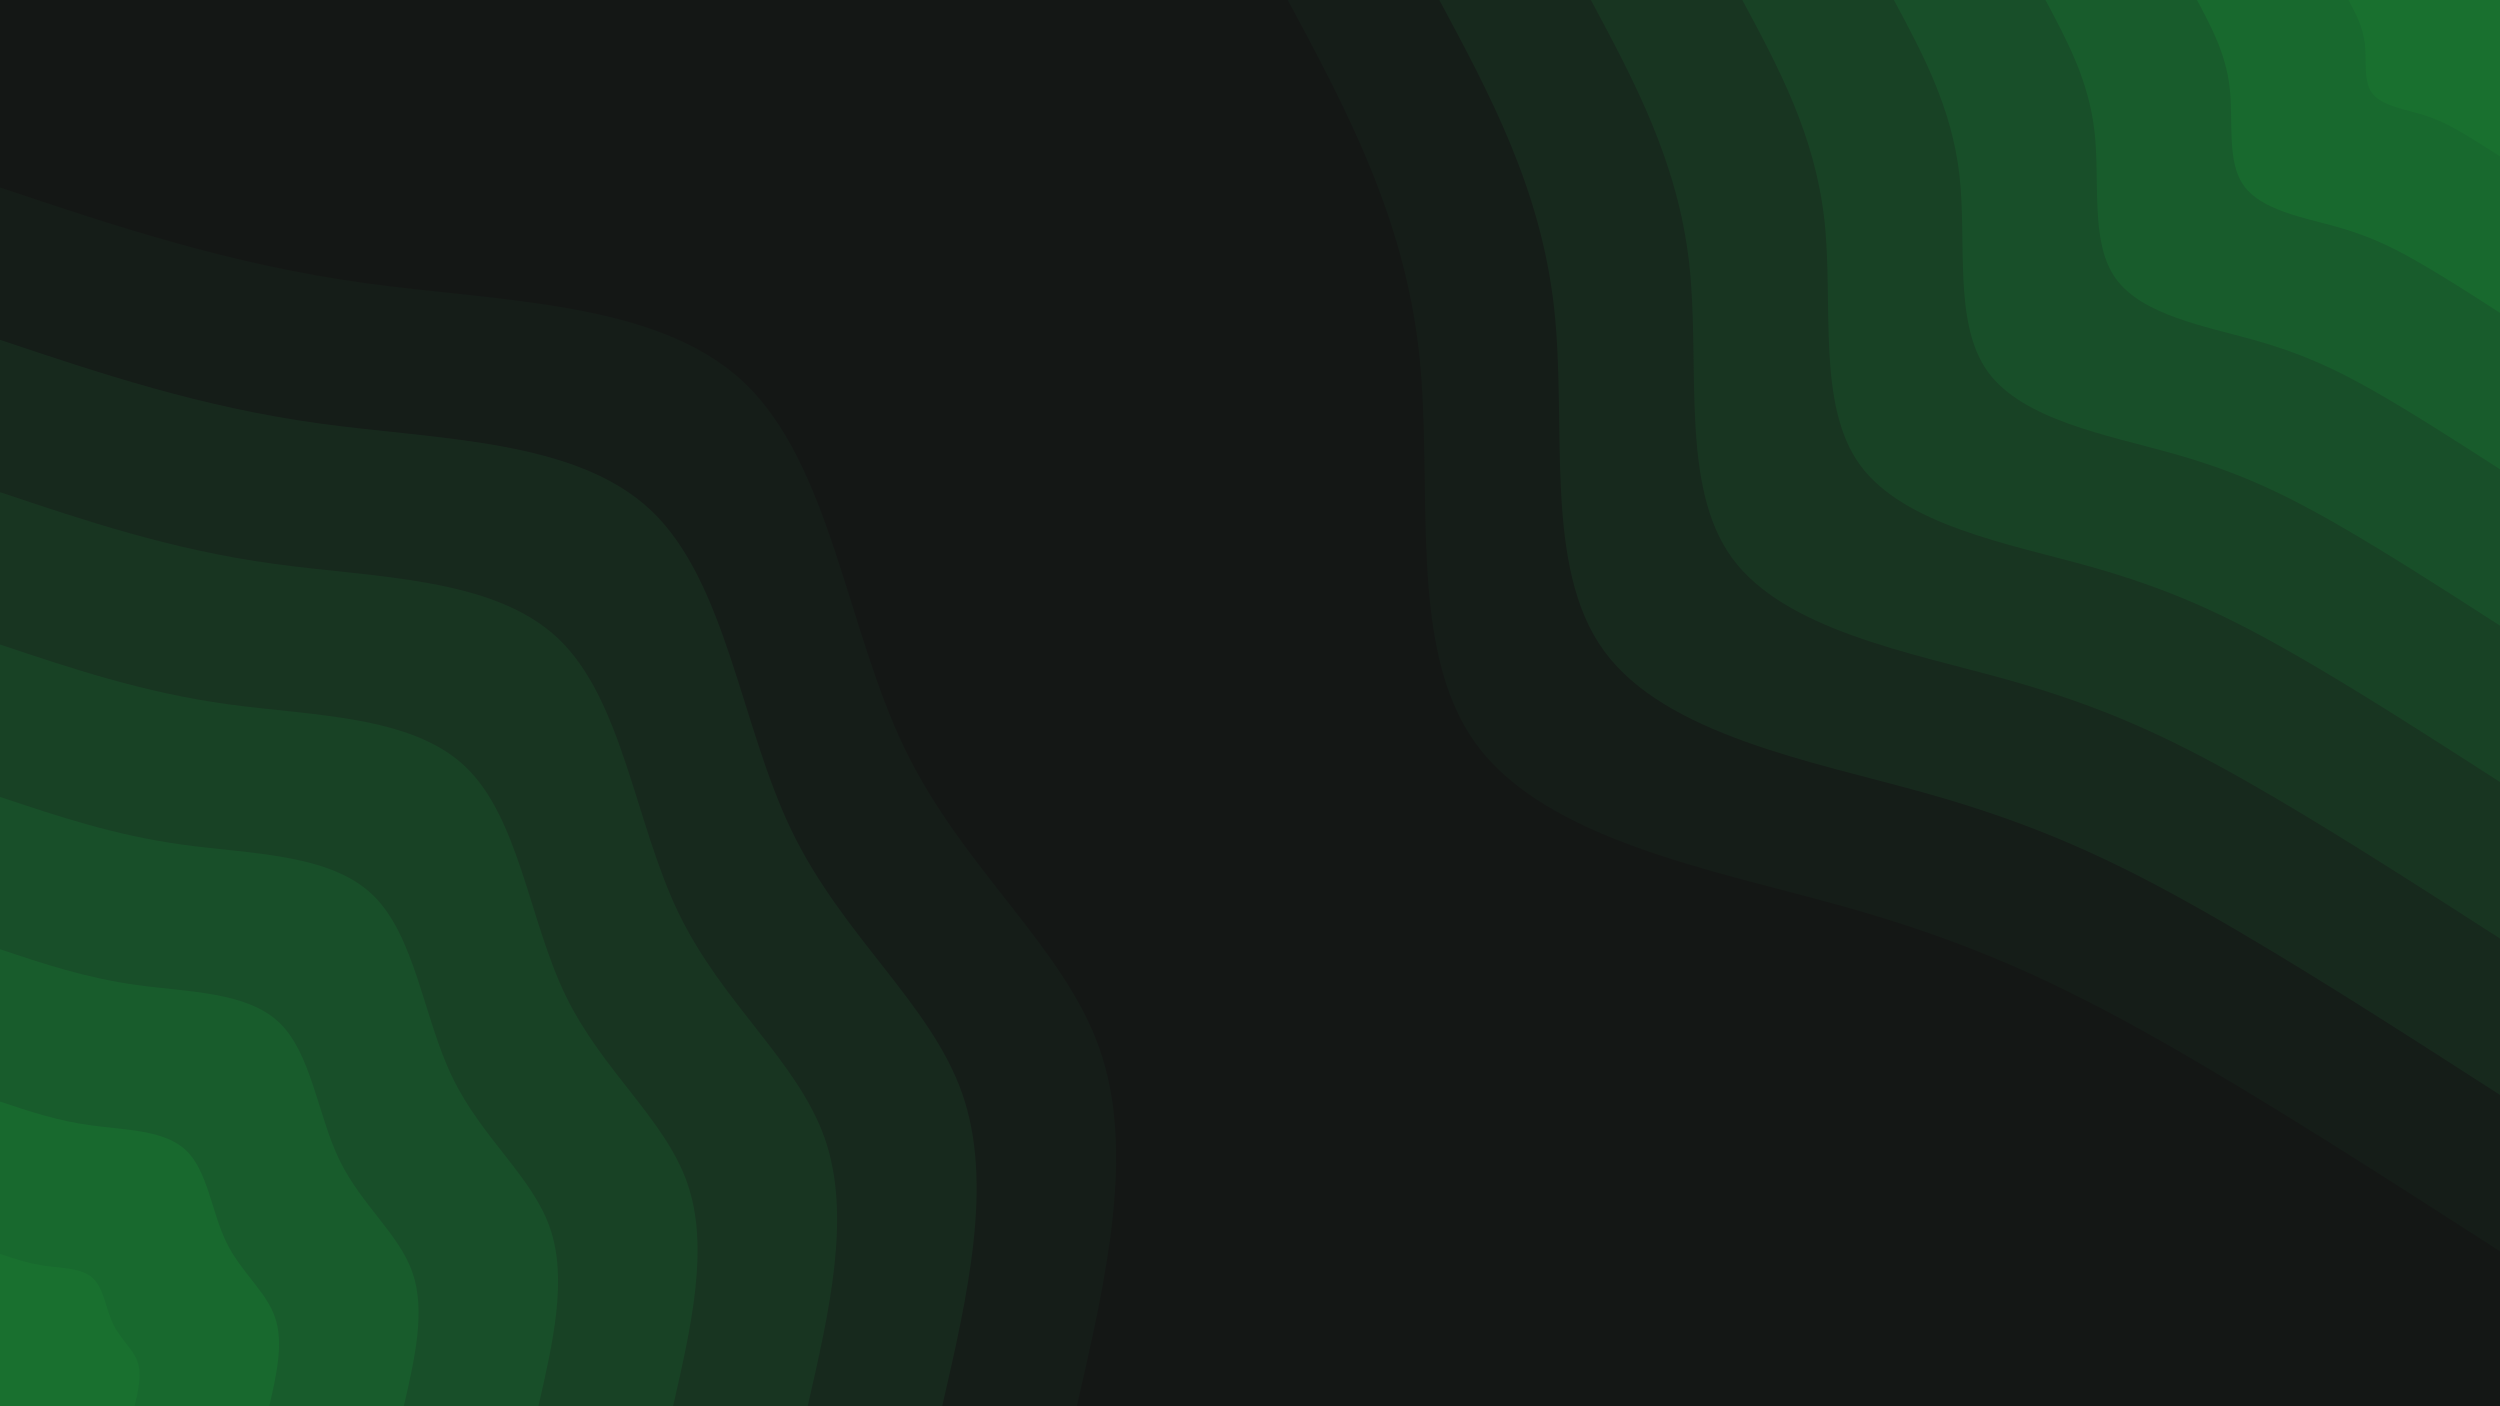 <svg id="visual" viewBox="0 0 1920 1080" width="1920" height="1080" xmlns="http://www.w3.org/2000/svg" xmlns:xlink="http://www.w3.org/1999/xlink" version="1.1"><rect x="0" y="0" width="1920" height="1080" fill="#141715"></rect><defs><linearGradient id="grad1_0" x1="43.8%" y1="0%" x2="100%" y2="100%"><stop offset="14.444%" stop-color="#19702f" stop-opacity="1"></stop><stop offset="85.556%" stop-color="#19702f" stop-opacity="1"></stop></linearGradient></defs><defs><linearGradient id="grad1_1" x1="43.8%" y1="0%" x2="100%" y2="100%"><stop offset="14.444%" stop-color="#19702f" stop-opacity="1"></stop><stop offset="85.556%" stop-color="#18622d" stop-opacity="1"></stop></linearGradient></defs><defs><linearGradient id="grad1_2" x1="43.8%" y1="0%" x2="100%" y2="100%"><stop offset="14.444%" stop-color="#18552b" stop-opacity="1"></stop><stop offset="85.556%" stop-color="#18622d" stop-opacity="1"></stop></linearGradient></defs><defs><linearGradient id="grad1_3" x1="43.8%" y1="0%" x2="100%" y2="100%"><stop offset="14.444%" stop-color="#18552b" stop-opacity="1"></stop><stop offset="85.556%" stop-color="#184827" stop-opacity="1"></stop></linearGradient></defs><defs><linearGradient id="grad1_4" x1="43.8%" y1="0%" x2="100%" y2="100%"><stop offset="14.444%" stop-color="#183b24" stop-opacity="1"></stop><stop offset="85.556%" stop-color="#184827" stop-opacity="1"></stop></linearGradient></defs><defs><linearGradient id="grad1_5" x1="43.8%" y1="0%" x2="100%" y2="100%"><stop offset="14.444%" stop-color="#183b24" stop-opacity="1"></stop><stop offset="85.556%" stop-color="#172f1f" stop-opacity="1"></stop></linearGradient></defs><defs><linearGradient id="grad1_6" x1="43.8%" y1="0%" x2="100%" y2="100%"><stop offset="14.444%" stop-color="#16231a" stop-opacity="1"></stop><stop offset="85.556%" stop-color="#172f1f" stop-opacity="1"></stop></linearGradient></defs><defs><linearGradient id="grad1_7" x1="43.8%" y1="0%" x2="100%" y2="100%"><stop offset="14.444%" stop-color="#16231a" stop-opacity="1"></stop><stop offset="85.556%" stop-color="#141715" stop-opacity="1"></stop></linearGradient></defs><defs><linearGradient id="grad2_0" x1="0%" y1="0%" x2="56.3%" y2="100%"><stop offset="14.444%" stop-color="#19702f" stop-opacity="1"></stop><stop offset="85.556%" stop-color="#19702f" stop-opacity="1"></stop></linearGradient></defs><defs><linearGradient id="grad2_1" x1="0%" y1="0%" x2="56.3%" y2="100%"><stop offset="14.444%" stop-color="#18622d" stop-opacity="1"></stop><stop offset="85.556%" stop-color="#19702f" stop-opacity="1"></stop></linearGradient></defs><defs><linearGradient id="grad2_2" x1="0%" y1="0%" x2="56.3%" y2="100%"><stop offset="14.444%" stop-color="#18622d" stop-opacity="1"></stop><stop offset="85.556%" stop-color="#18552b" stop-opacity="1"></stop></linearGradient></defs><defs><linearGradient id="grad2_3" x1="0%" y1="0%" x2="56.3%" y2="100%"><stop offset="14.444%" stop-color="#184827" stop-opacity="1"></stop><stop offset="85.556%" stop-color="#18552b" stop-opacity="1"></stop></linearGradient></defs><defs><linearGradient id="grad2_4" x1="0%" y1="0%" x2="56.3%" y2="100%"><stop offset="14.444%" stop-color="#184827" stop-opacity="1"></stop><stop offset="85.556%" stop-color="#183b24" stop-opacity="1"></stop></linearGradient></defs><defs><linearGradient id="grad2_5" x1="0%" y1="0%" x2="56.3%" y2="100%"><stop offset="14.444%" stop-color="#172f1f" stop-opacity="1"></stop><stop offset="85.556%" stop-color="#183b24" stop-opacity="1"></stop></linearGradient></defs><defs><linearGradient id="grad2_6" x1="0%" y1="0%" x2="56.3%" y2="100%"><stop offset="14.444%" stop-color="#172f1f" stop-opacity="1"></stop><stop offset="85.556%" stop-color="#16231a" stop-opacity="1"></stop></linearGradient></defs><defs><linearGradient id="grad2_7" x1="0%" y1="0%" x2="56.3%" y2="100%"><stop offset="14.444%" stop-color="#141715" stop-opacity="1"></stop><stop offset="85.556%" stop-color="#16231a" stop-opacity="1"></stop></linearGradient></defs><g transform="translate(1920, 0)"><path d="M0 961C-90.3 902.9 -180.7 844.8 -259.9 799.8C-339.1 754.9 -407.1 723.2 -505.5 695.8C-603.9 668.3 -732.7 645 -786.4 571.3C-840.1 497.6 -818.7 373.4 -830.3 269.8C-841.9 166.1 -886.4 83.1 -931 0L0 0Z" fill="#151d18"></path><path d="M0 840.9C-79.1 790 -158.1 739.2 -227.4 699.9C-296.7 660.6 -356.2 632.8 -442.3 608.8C-528.4 584.7 -641.1 564.4 -688.1 499.9C-735.1 435.4 -716.3 326.7 -726.5 236.1C-736.6 145.4 -775.6 72.7 -814.6 0L0 0Z" fill="#17291d"></path><path d="M0 720.8C-67.8 677.2 -135.5 633.6 -194.9 599.9C-254.3 566.2 -305.3 542.4 -379.1 521.8C-452.9 501.2 -549.5 483.8 -589.8 428.5C-630 373.2 -614 280.1 -622.7 202.3C-631.4 124.6 -664.8 62.3 -698.2 0L0 0Z" fill="#183521"></path><path d="M0 600.6C-56.5 564.3 -112.9 528 -162.4 499.9C-211.9 471.8 -254.4 452 -315.9 434.8C-377.4 417.7 -457.9 403.2 -491.5 357.1C-525 311 -511.7 233.4 -518.9 168.6C-526.2 103.8 -554 51.9 -581.9 0L0 0Z" fill="#184225"></path><path d="M0 480.5C-45.2 451.4 -90.3 422.4 -129.9 399.9C-169.5 377.5 -203.5 361.6 -252.7 347.9C-301.9 334.1 -366.3 322.5 -393.2 285.7C-420 248.8 -409.3 186.7 -415.1 134.9C-420.9 83.1 -443.2 41.5 -465.5 0L0 0Z" fill="#184f29"></path><path d="M0 360.4C-33.9 338.6 -67.8 316.8 -97.5 299.9C-127.2 283.1 -152.7 271.2 -189.6 260.9C-226.5 250.6 -274.8 241.9 -294.9 214.2C-315 186.6 -307 140 -311.4 101.2C-315.7 62.3 -332.4 31.2 -349.1 0L0 0Z" fill="#185c2c"></path><path d="M0 240.3C-22.6 225.7 -45.2 211.2 -65 200C-84.8 188.7 -101.8 180.8 -126.4 173.9C-151 167.1 -183.2 161.3 -196.6 142.8C-210 124.4 -204.7 93.4 -207.6 67.4C-210.5 41.5 -221.6 20.8 -232.7 0L0 0Z" fill="#18692e"></path><path d="M0 120.1C-11.3 112.9 -22.6 105.6 -32.5 100C-42.4 94.4 -50.9 90.4 -63.2 87C-75.5 83.5 -91.6 80.6 -98.3 71.4C-105 62.2 -102.3 46.7 -103.8 33.7C-105.2 20.8 -110.8 10.4 -116.4 0L0 0Z" fill="#19702f"></path></g><g transform="translate(0, 1080)"><path d="M0 -936C88 -906.5 176.1 -877 280.3 -862.6C384.5 -848.2 504.9 -849 571.3 -786.4C637.7 -723.7 650.1 -597.6 694.9 -504.9C739.8 -412.2 817.1 -353 844.5 -274.4C872 -195.8 849.5 -97.9 827 0L0 0Z" fill="#151d18"></path><path d="M0 -819C77 -793.2 154 -767.4 245.2 -754.8C336.4 -742.2 441.8 -742.9 499.9 -688.1C558 -633.2 568.8 -522.9 608.1 -441.8C647.3 -360.7 715 -308.9 739 -240.1C763 -171.3 743.3 -85.7 723.6 0L0 0Z" fill="#17291d"></path><path d="M0 -702C66 -679.9 132 -657.7 210.2 -647C288.4 -636.2 378.7 -636.8 428.5 -589.8C478.3 -542.8 487.6 -448.2 521.2 -378.7C554.8 -309.2 612.8 -264.7 633.4 -205.8C654 -146.9 637.1 -73.4 620.3 0L0 0Z" fill="#183521"></path><path d="M0 -585C55 -566.6 110 -548.1 175.2 -539.1C240.3 -530.2 315.6 -530.6 357.1 -491.5C398.6 -452.3 406.3 -373.5 434.3 -315.6C462.4 -257.6 510.7 -220.6 527.8 -171.5C545 -122.4 530.9 -61.2 516.9 0L0 0Z" fill="#184225"></path><path d="M0 -468C44 -453.2 88 -438.5 140.1 -431.3C192.3 -424.1 252.5 -424.5 285.7 -393.2C318.9 -361.9 325 -298.8 347.5 -252.5C369.9 -206.1 408.6 -176.5 422.3 -137.2C436 -97.9 424.7 -49 413.5 0L0 0Z" fill="#184f29"></path><path d="M0 -351C33 -339.9 66 -328.9 105.1 -323.5C144.2 -318.1 189.3 -318.4 214.2 -294.9C239.1 -271.4 243.8 -224.1 260.6 -189.3C277.4 -154.6 306.4 -132.4 316.7 -102.9C327 -73.4 318.6 -36.7 310.1 0L0 0Z" fill="#185c2c"></path><path d="M0 -234C22 -226.6 44 -219.2 70.1 -215.7C96.1 -212.1 126.2 -212.3 142.8 -196.6C159.4 -180.9 162.5 -149.4 173.7 -126.2C184.9 -103.1 204.3 -88.2 211.1 -68.6C218 -49 212.4 -24.5 206.8 0L0 0Z" fill="#18692e"></path><path d="M0 -117C11 -113.3 22 -109.6 35 -107.8C48.1 -106 63.1 -106.1 71.4 -98.3C79.7 -90.5 81.3 -74.7 86.9 -63.1C92.5 -51.5 102.1 -44.1 105.6 -34.3C109 -24.5 106.2 -12.2 103.4 0L0 0Z" fill="#19702f"></path></g></svg>